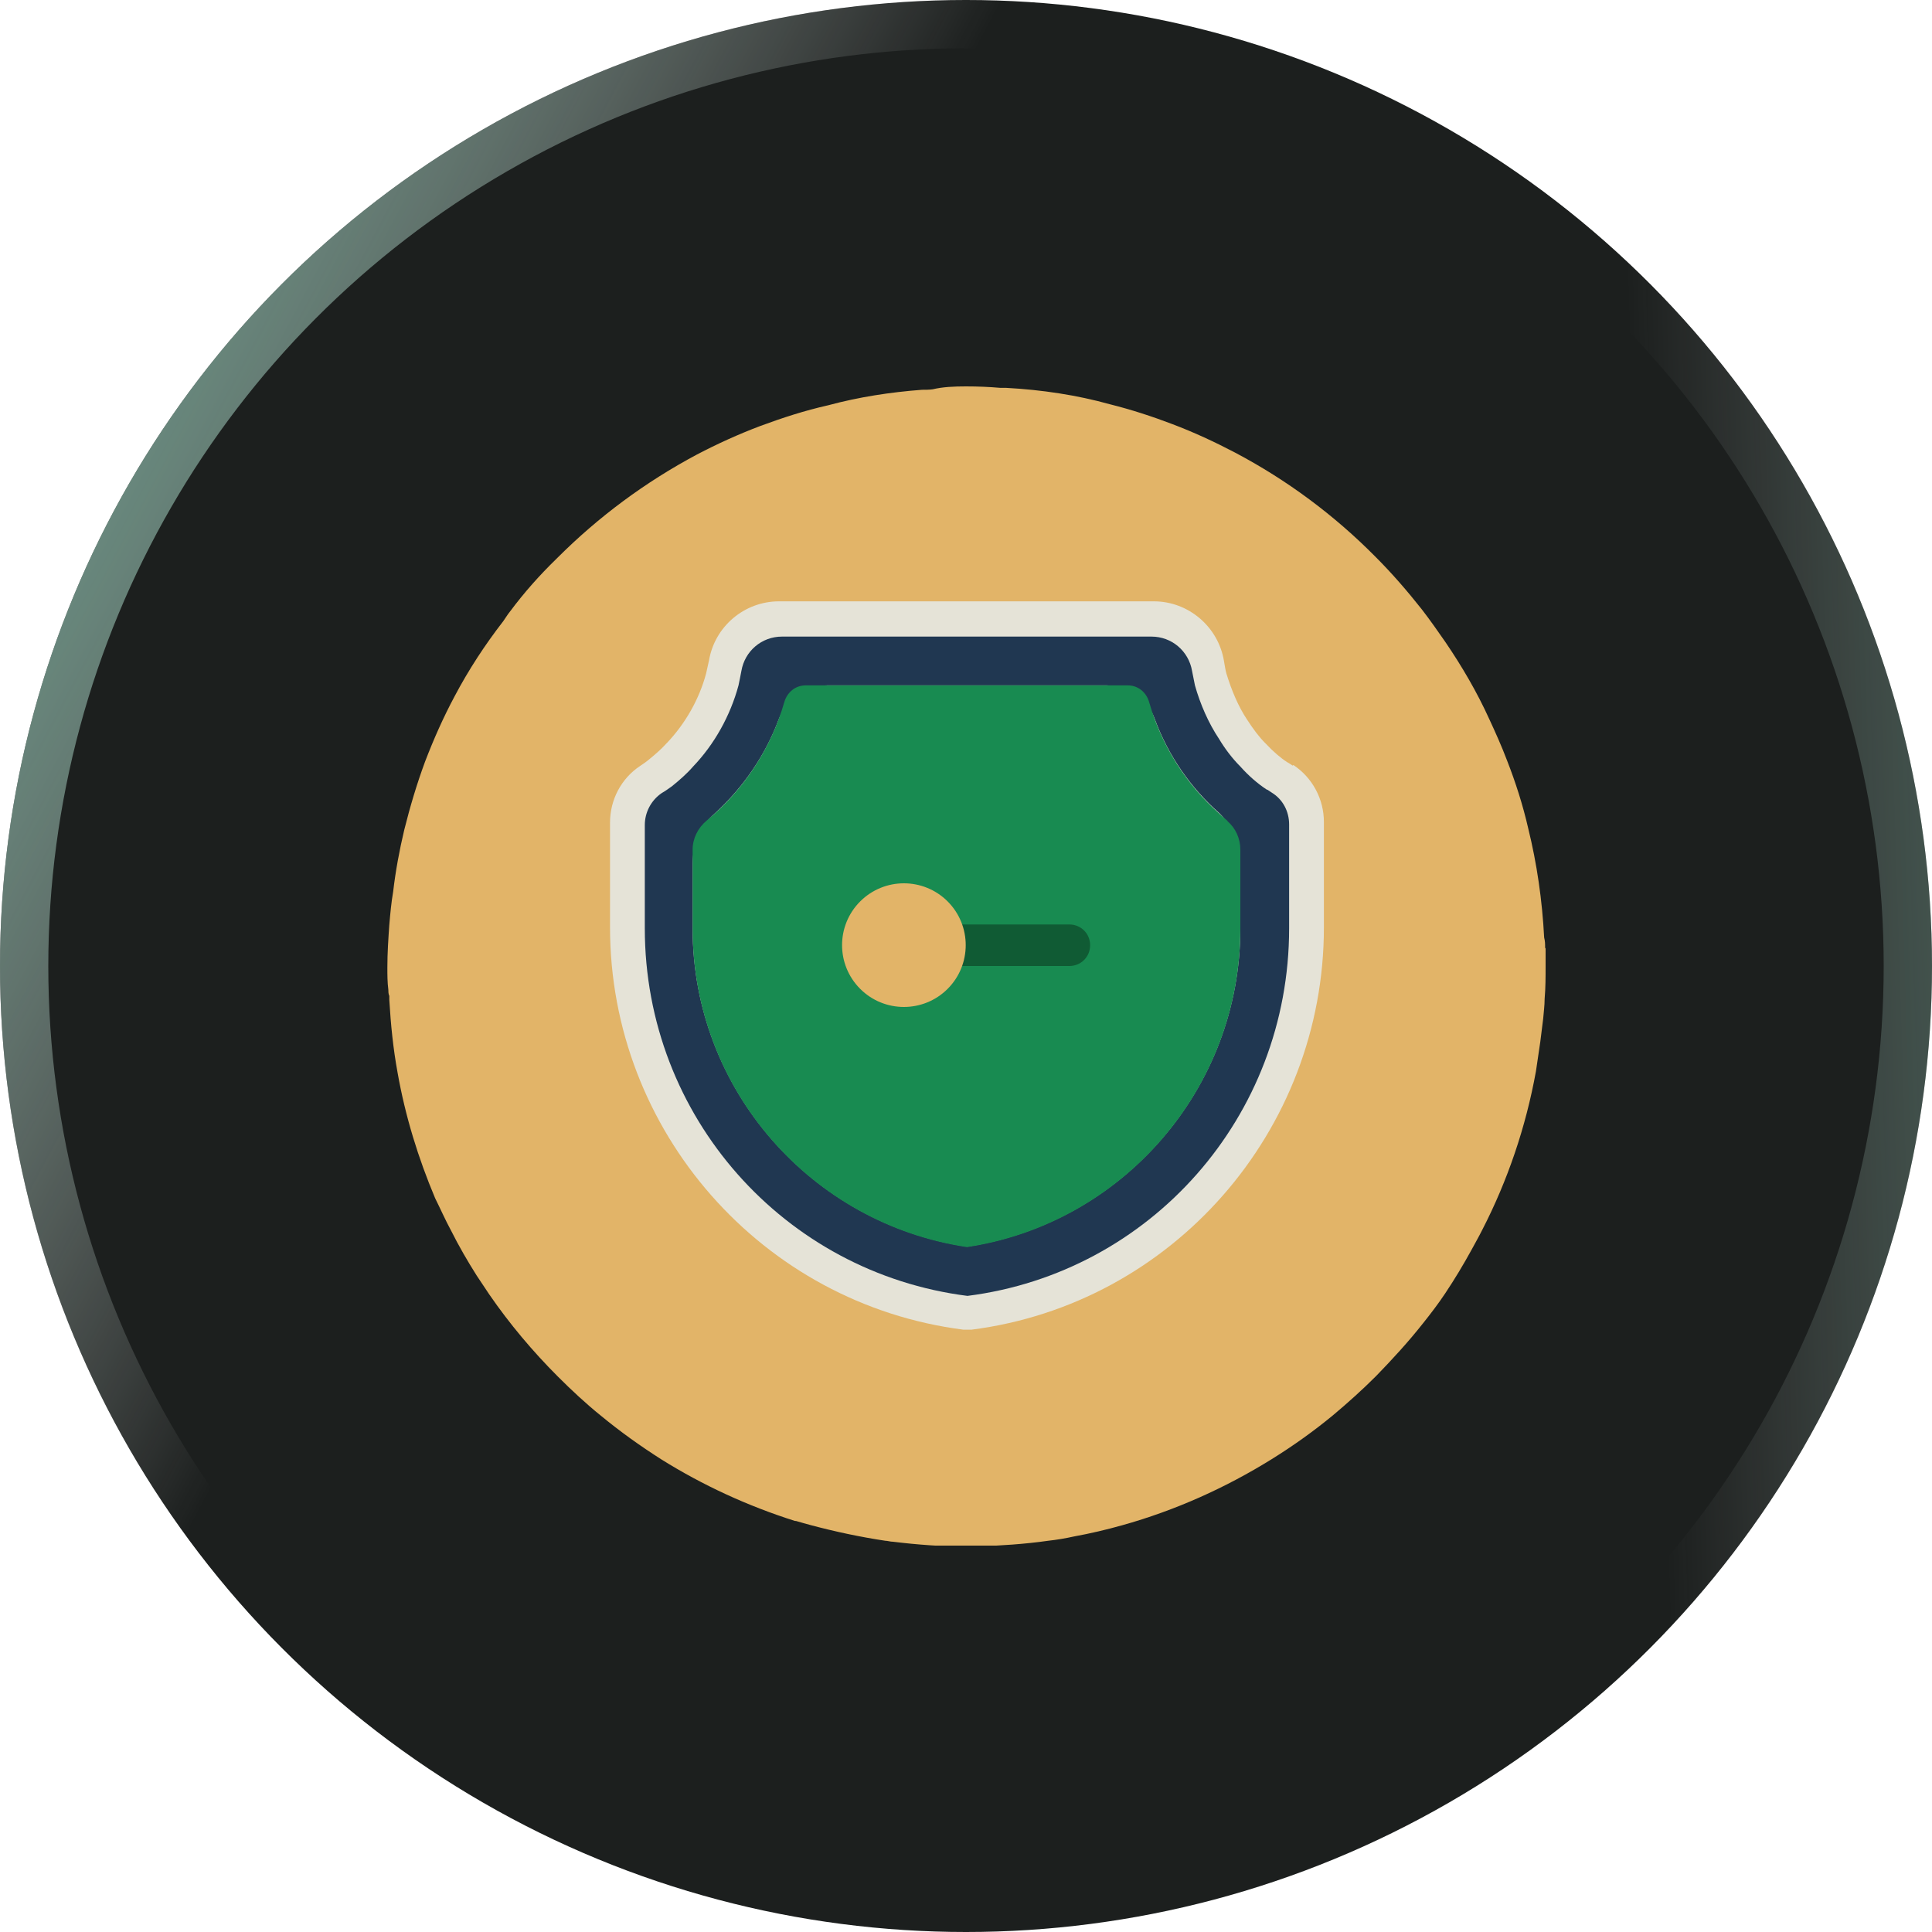 <svg width="40" height="40" viewBox="0 0 40 40" fill="none" xmlns="http://www.w3.org/2000/svg">
<g filter="url(#filter0_b_43_288)">
<circle cx="20" cy="20" r="20" fill="#1C1F1E"/>
<circle cx="20" cy="20" r="19.5" stroke="url(#paint0_linear_43_288)" stroke-opacity="0.6"/>
<circle cx="20" cy="20" r="19.5" stroke="url(#paint1_linear_43_288)"/>
</g>
<g clip-path="url(#clip0_43_288)">
<path d="M32 19.64V20C32 20.22 32 20.45 31.98 20.68C31.98 20.82 31.96 20.96 31.95 21.09C31.93 21.24 31.91 21.41 31.89 21.57C31.86 21.77 31.83 21.98 31.8 22.18C31.59 23.34 31.21 24.45 30.69 25.46C30.62 25.6 30.54 25.74 30.47 25.87C30.3 26.18 30.12 26.48 29.92 26.78C29.78 26.99 29.62 27.2 29.46 27.4C29.16 27.78 28.83 28.14 28.49 28.49C28.21 28.77 27.91 29.04 27.6 29.3C27.2 29.63 26.78 29.93 26.33 30.21C25.38 30.8 24.34 31.27 23.23 31.58C22.91 31.67 22.57 31.75 22.24 31.81C22.06 31.85 21.88 31.88 21.7 31.9C21.21 31.97 20.72 32 20.2 32.02H20.01C19.5 32.02 18.98 31.98 18.49 31.92C18.43 31.92 18.38 31.9 18.33 31.9C17.8 31.82 17.29 31.71 16.8 31.58C16.69 31.55 16.58 31.52 16.48 31.49H16.46C15.48 31.18 14.55 30.75 13.7 30.22C13.26 29.94 12.84 29.64 12.44 29.31C12.13 29.06 11.83 28.78 11.55 28.5C11.03 27.98 10.55 27.41 10.13 26.8C10.04 26.67 9.96 26.54 9.87 26.41C9.68 26.11 9.5 25.8 9.34 25.48C9.22 25.26 9.12 25.03 9.01 24.81C8.66 23.98 8.39 23.11 8.23 22.2C8.14 21.71 8.09 21.21 8.06 20.7C8.06 20.67 8.06 20.65 8.06 20.62C8.04 20.58 8.04 20.52 8.04 20.49C8.02 20.34 8.02 20.18 8.02 20.03C8.02 19.72 8.04 19.44 8.06 19.15C8.08 18.92 8.1 18.69 8.14 18.46C8.19 18.03 8.27 17.6 8.37 17.18C8.49 16.7 8.63 16.23 8.8 15.77C8.98 15.3 9.18 14.85 9.41 14.42C9.7 13.87 10.04 13.35 10.42 12.86C10.47 12.79 10.51 12.72 10.56 12.66C10.85 12.27 11.17 11.91 11.52 11.57C11.52 11.57 11.53 11.56 11.54 11.55C12.39 10.7 13.36 9.98 14.43 9.41C14.85 9.19 15.29 8.99 15.74 8.82C16.2 8.65 16.66 8.5 17.15 8.39C17.78 8.22 18.43 8.12 19.09 8.07C19.16 8.07 19.24 8.07 19.31 8.06C19.52 8.01 19.75 8 20 8C20.25 8 20.48 8.01 20.71 8.03C20.75 8.03 20.79 8.03 20.83 8.03C21.57 8.07 22.3 8.18 22.98 8.37C23.42 8.48 23.85 8.62 24.27 8.78C24.72 8.95 25.15 9.15 25.57 9.37C26.65 9.94 27.63 10.67 28.48 11.53C28.82 11.87 29.14 12.24 29.44 12.62C29.61 12.84 29.77 13.07 29.93 13.3C30.27 13.8 30.58 14.33 30.83 14.88C30.96 15.16 31.09 15.45 31.2 15.74C31.38 16.2 31.53 16.67 31.64 17.15C31.82 17.88 31.93 18.64 31.97 19.41C31.99 19.49 31.99 19.54 31.99 19.62L32 19.64Z" fill="#E2B468"/>
<path d="M26.76 15.85C26.76 15.85 26.69 15.8 26.65 15.78C26.51 15.69 26.36 15.56 26.21 15.4L26.19 15.38C26.07 15.26 25.95 15.1 25.82 14.9C25.64 14.63 25.5 14.3 25.39 13.94C25.37 13.87 25.36 13.79 25.34 13.68C25.22 12.97 24.6 12.45 23.89 12.45H16.13C15.41 12.45 14.8 12.97 14.68 13.67C14.66 13.76 14.64 13.85 14.62 13.94C14.48 14.47 14.19 14.98 13.81 15.38L13.79 15.4C13.7 15.5 13.59 15.6 13.43 15.73C13.37 15.78 13.31 15.82 13.25 15.86C12.86 16.12 12.63 16.56 12.63 17.03V19.2C12.63 23.42 15.78 27 19.95 27.53H20.03H20.11C24.27 27 27.41 23.42 27.41 19.2V17.02C27.41 16.54 27.17 16.1 26.78 15.84L26.76 15.85Z" fill="#E5E3D7"/>
<path d="M26.23 16.35C26.03 16.22 25.84 16.05 25.68 15.87C25.51 15.7 25.36 15.5 25.24 15.3C25.02 14.97 24.85 14.58 24.74 14.19C24.72 14.09 24.7 13.99 24.68 13.89C24.61 13.48 24.26 13.18 23.84 13.18H16.19C15.77 13.18 15.42 13.48 15.35 13.89C15.33 13.99 15.31 14.1 15.29 14.19C15.12 14.82 14.79 15.41 14.35 15.87C14.22 16.02 14.07 16.15 13.91 16.28C13.84 16.33 13.77 16.38 13.7 16.42C13.48 16.57 13.35 16.82 13.35 17.08V19.22C13.35 23.12 16.24 26.35 20.03 26.83C23.81 26.35 26.69 23.13 26.69 19.22V17.07C26.69 16.8 26.56 16.55 26.33 16.41C26.3 16.39 26.27 16.37 26.24 16.35H26.23ZM25.68 19.22C25.68 22.55 23.22 25.33 20.02 25.81C16.8 25.33 14.34 22.55 14.34 19.22V17.88C14.34 17.48 14.5 17.1 14.8 16.84C15.38 16.31 15.84 15.65 16.12 14.9C16.28 14.48 16.67 14.19 17.13 14.19H22.91C23.36 14.19 23.76 14.47 23.91 14.89C24.19 15.65 24.66 16.32 25.24 16.83C25.52 17.1 25.68 17.47 25.68 17.86V19.22Z" fill="#203751"/>
<path d="M25.41 17C25.58 17.14 25.68 17.36 25.68 17.59V19.23C25.68 22.56 23.22 25.34 20.02 25.82C16.8 25.34 14.34 22.56 14.34 19.23V17.59C14.34 17.36 14.45 17.14 14.63 16.99C15.39 16.36 15.96 15.51 16.24 14.53C16.3 14.33 16.47 14.19 16.68 14.19H23.35C23.56 14.19 23.73 14.33 23.79 14.53C24.05 15.45 24.57 16.25 25.24 16.84C25.3 16.9 25.36 16.95 25.42 17H25.41Z" fill="#188B51"/>
<path d="M19.75 20H22.14C22.38 20 22.57 19.81 22.57 19.57C22.57 19.33 22.38 19.14 22.14 19.14H19.75C19.59 18.76 19.2 18.49 18.76 18.49C18.06 18.49 17.53 19.15 17.73 19.88C17.83 20.22 18.11 20.51 18.45 20.6C19.02 20.76 19.55 20.46 19.75 20ZM18.55 19.57C18.55 19.45 18.64 19.35 18.76 19.35C18.88 19.35 18.98 19.45 18.98 19.57C18.98 19.69 18.88 19.79 18.76 19.79C18.64 19.79 18.55 19.69 18.55 19.57Z" fill="#105B34"/>
<path d="M19.62 18.663C19.12 18.163 18.309 18.163 17.809 18.663C17.309 19.163 17.309 19.973 17.809 20.473C18.309 20.973 19.12 20.973 19.62 20.473C20.119 19.973 20.119 19.163 19.62 18.663Z" fill="#E2B468"/>
</g>
<defs>
<filter id="filter0_b_43_288" x="-180.194" y="-180.194" width="400.387" height="400.387" filterUnits="userSpaceOnUse" color-interpolation-filters="sRGB">
<feFlood flood-opacity="0" result="BackgroundImageFix"/>
<feGaussianBlur in="BackgroundImageFix" stdDeviation="90.097"/>
<feComposite in2="SourceAlpha" operator="in" result="effect1_backgroundBlur_43_288"/>
<feBlend mode="normal" in="SourceGraphic" in2="effect1_backgroundBlur_43_288" result="shape"/>
</filter>
<linearGradient id="paint0_linear_43_288" x1="47.67" y1="15.991" x2="34.011" y2="16.424" gradientUnits="userSpaceOnUse">
<stop stop-color="#58D6AA"/>
<stop offset="1" stop-color="#EFEFEF" stop-opacity="0"/>
</linearGradient>
<linearGradient id="paint1_linear_43_288" x1="0" y1="0" x2="16.187" y2="8.604" gradientUnits="userSpaceOnUse">
<stop stop-color="#56A589"/>
<stop offset="1" stop-color="white" stop-opacity="0"/>
</linearGradient>
<clipPath id="clip0_43_288">
<rect width="24" height="24" fill="white" transform="translate(8 8)"/>
</clipPath>
</defs>
</svg>
